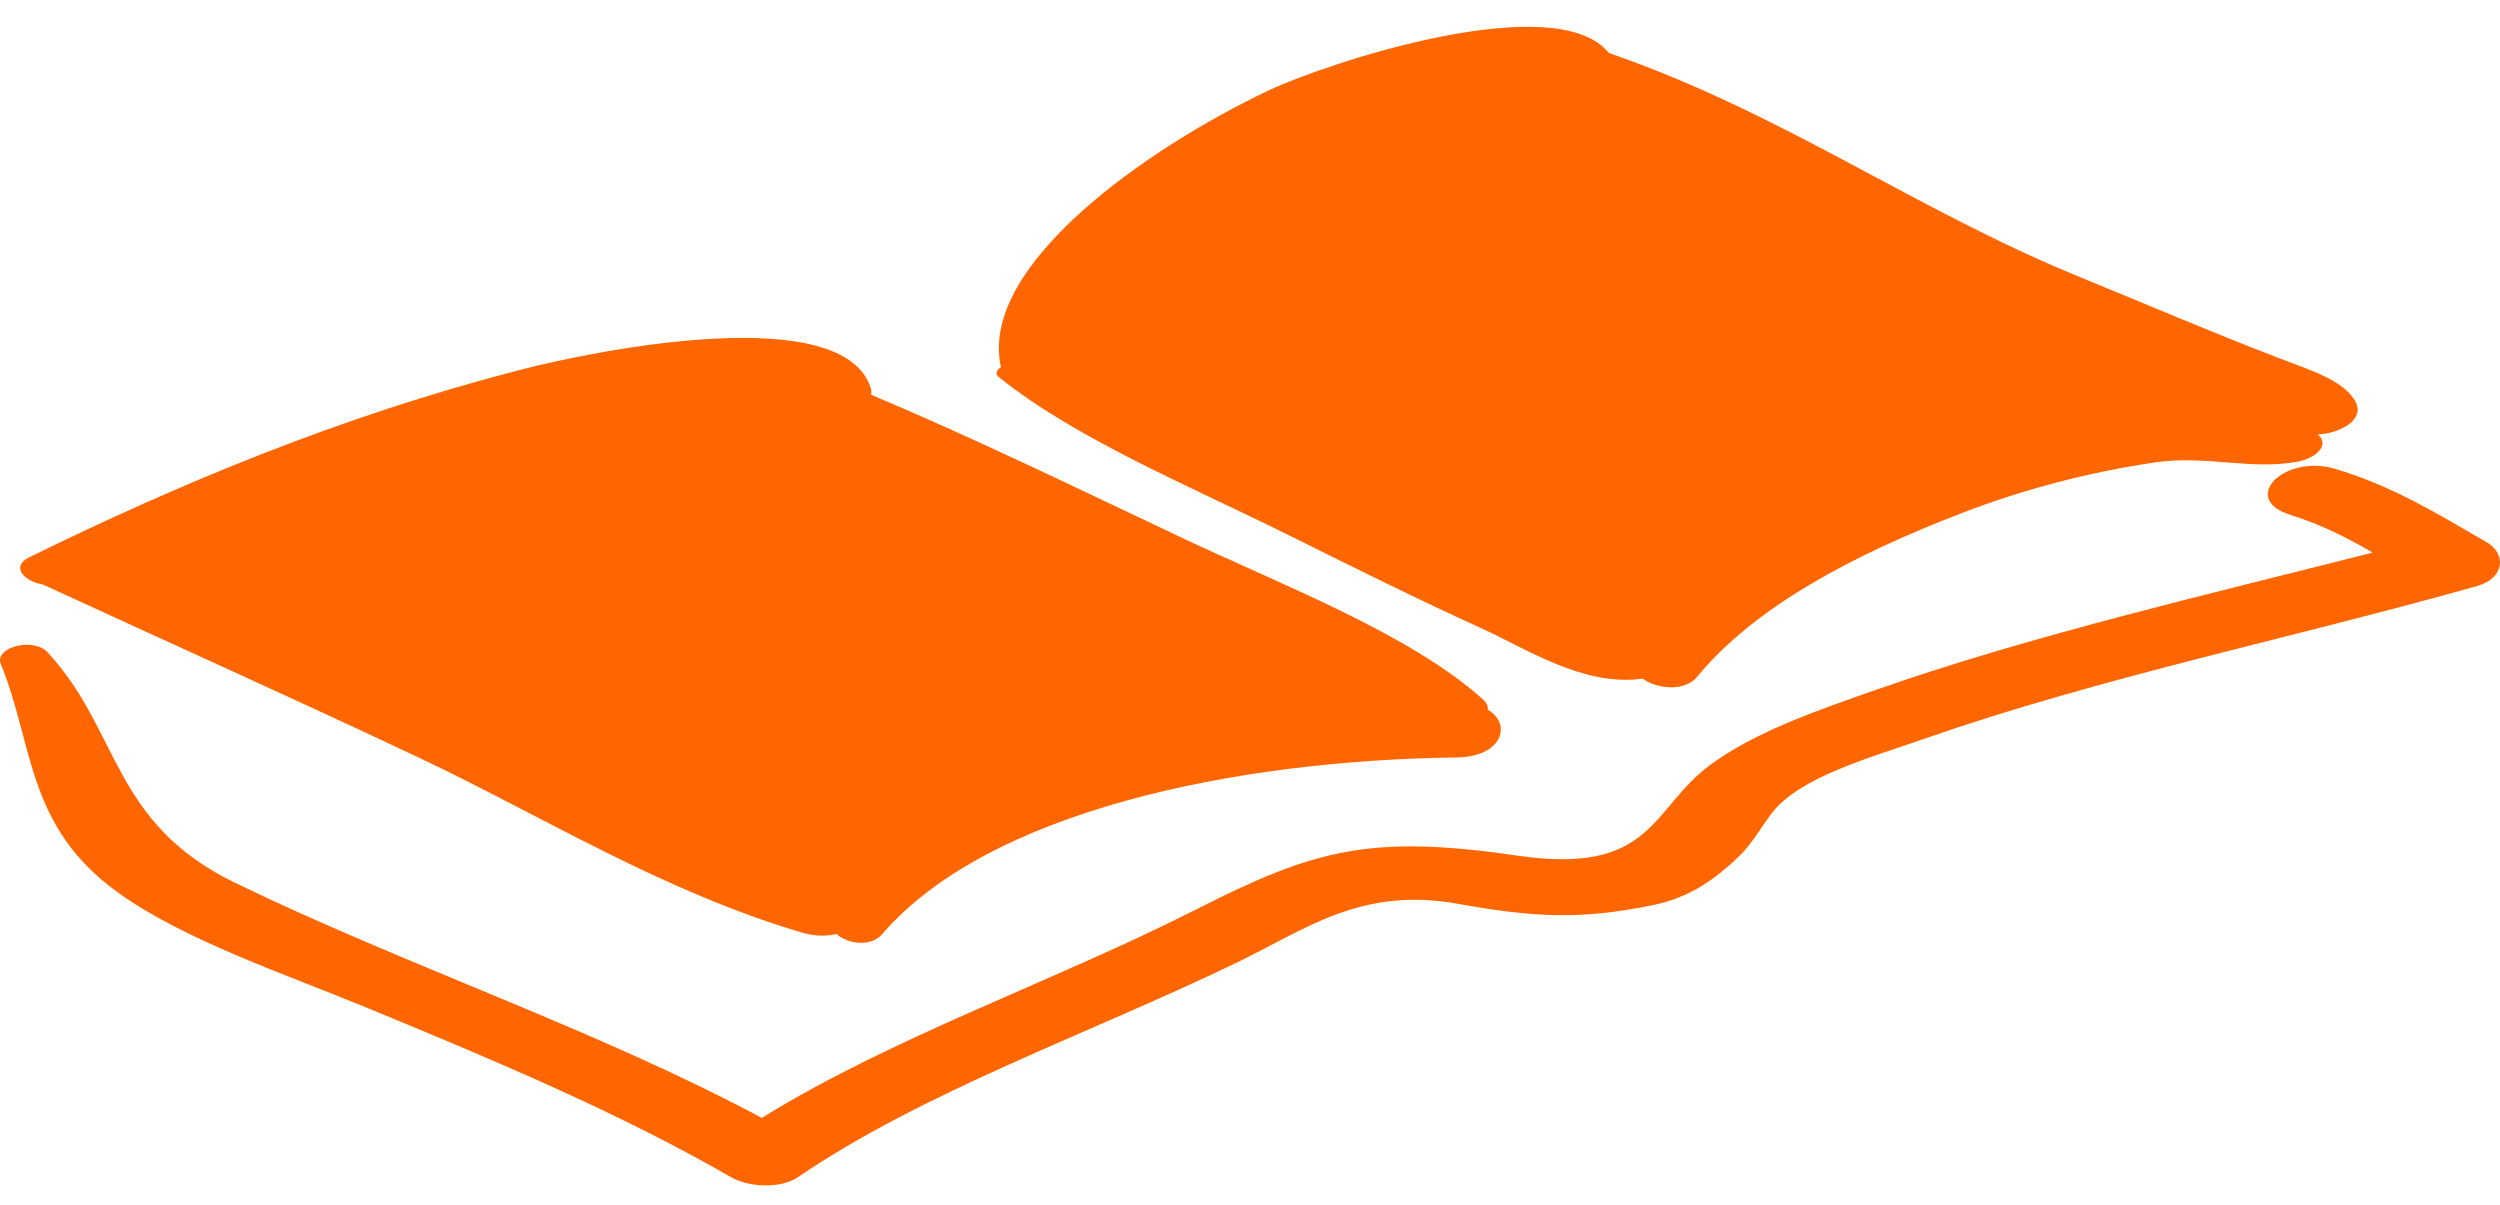 <svg width="83" height="40" viewBox="0 0 83 40" fill="none" xmlns="http://www.w3.org/2000/svg">
<path d="M49.395 23.561C49.403 23.453 49.369 23.34 49.245 23.229C46.823 21.049 42.587 19.436 39.181 17.827C35.801 16.23 32.441 14.591 28.92 13.104C28.932 13.029 28.931 12.954 28.907 12.879C27.983 9.993 19.883 11.602 17.248 12.284C11.294 13.825 5.97 16.05 0.973 18.5C0.344 18.808 0.79 19.3 1.425 19.406C5.603 21.333 9.825 23.223 13.964 25.181C18.011 27.097 22.004 29.602 26.654 30.97C27.055 31.088 27.448 31.085 27.778 31.009C28.119 31.329 28.903 31.458 29.279 31.022C32.807 26.928 40.986 25.241 48.357 25.148C49.869 25.128 50.214 24.047 49.395 23.561Z" fill="#FF6600"/>
<path d="M78.23 13.396C77.894 12.65 76.703 12.288 75.673 11.894C73.417 11.03 71.288 10.111 69.07 9.206C63.544 6.95 59.225 3.77 53.415 1.759C51.645 -0.433 44.01 2.104 42.106 3.008C38.076 4.921 32.525 8.799 33.222 12.145C33.225 12.159 33.237 12.168 33.241 12.181C33.094 12.271 33.026 12.412 33.157 12.517C35.727 14.579 39.481 16.125 42.893 17.821C44.989 18.864 47.082 19.904 49.252 20.892C50.634 21.52 52.561 22.791 54.486 22.537C54.502 22.535 54.515 22.53 54.53 22.528C54.989 22.871 55.925 22.976 56.333 22.482C58.258 20.143 61.519 18.423 65.142 17.03C67.131 16.264 69.27 15.688 71.567 15.349C73.212 15.106 74.761 15.618 76.294 15.325C76.808 15.226 77.272 14.868 77.049 14.531C77.022 14.491 76.982 14.461 76.951 14.423C77.299 14.402 77.58 14.329 77.902 14.14C78.227 13.947 78.348 13.659 78.23 13.396Z" fill="#FF6600"/>
<path d="M82.555 18.001C81.018 17.113 79.465 16.143 77.532 15.567C75.835 15.061 74.34 16.563 76.038 17.093C77.06 17.412 77.942 17.862 78.773 18.345C73.199 19.763 67.486 21.082 62.272 22.906C60.276 23.604 58.271 24.301 56.794 25.384C54.798 26.845 54.91 29.072 50.365 28.406C45.453 27.685 43.6 28.222 39.714 30.192C34.992 32.586 29.593 34.443 25.293 37.115C19.847 34.196 13.485 32.063 7.811 29.312C3.694 27.317 3.995 24.259 1.579 21.655C1.102 21.141 -0.2 21.496 0.026 22.046C1.127 24.723 0.859 27.427 3.911 29.628C6.101 31.206 9.432 32.326 12.216 33.472C16.428 35.207 20.581 36.956 24.272 39.084C24.855 39.42 25.918 39.472 26.488 39.084C30.657 36.243 36.127 34.336 41.007 31.984C43.354 30.853 45.176 29.429 48.398 30.006C50.858 30.445 52.409 30.556 54.873 30.051C56.166 29.786 56.999 29.126 57.697 28.469C58.169 28.024 58.459 27.471 58.827 26.993C59.742 25.801 62.066 25.164 63.866 24.534C69.693 22.495 76.138 21.179 82.242 19.455C83.147 19.2 83.229 18.39 82.555 18.001Z" fill="#FF6600"/>
</svg>
